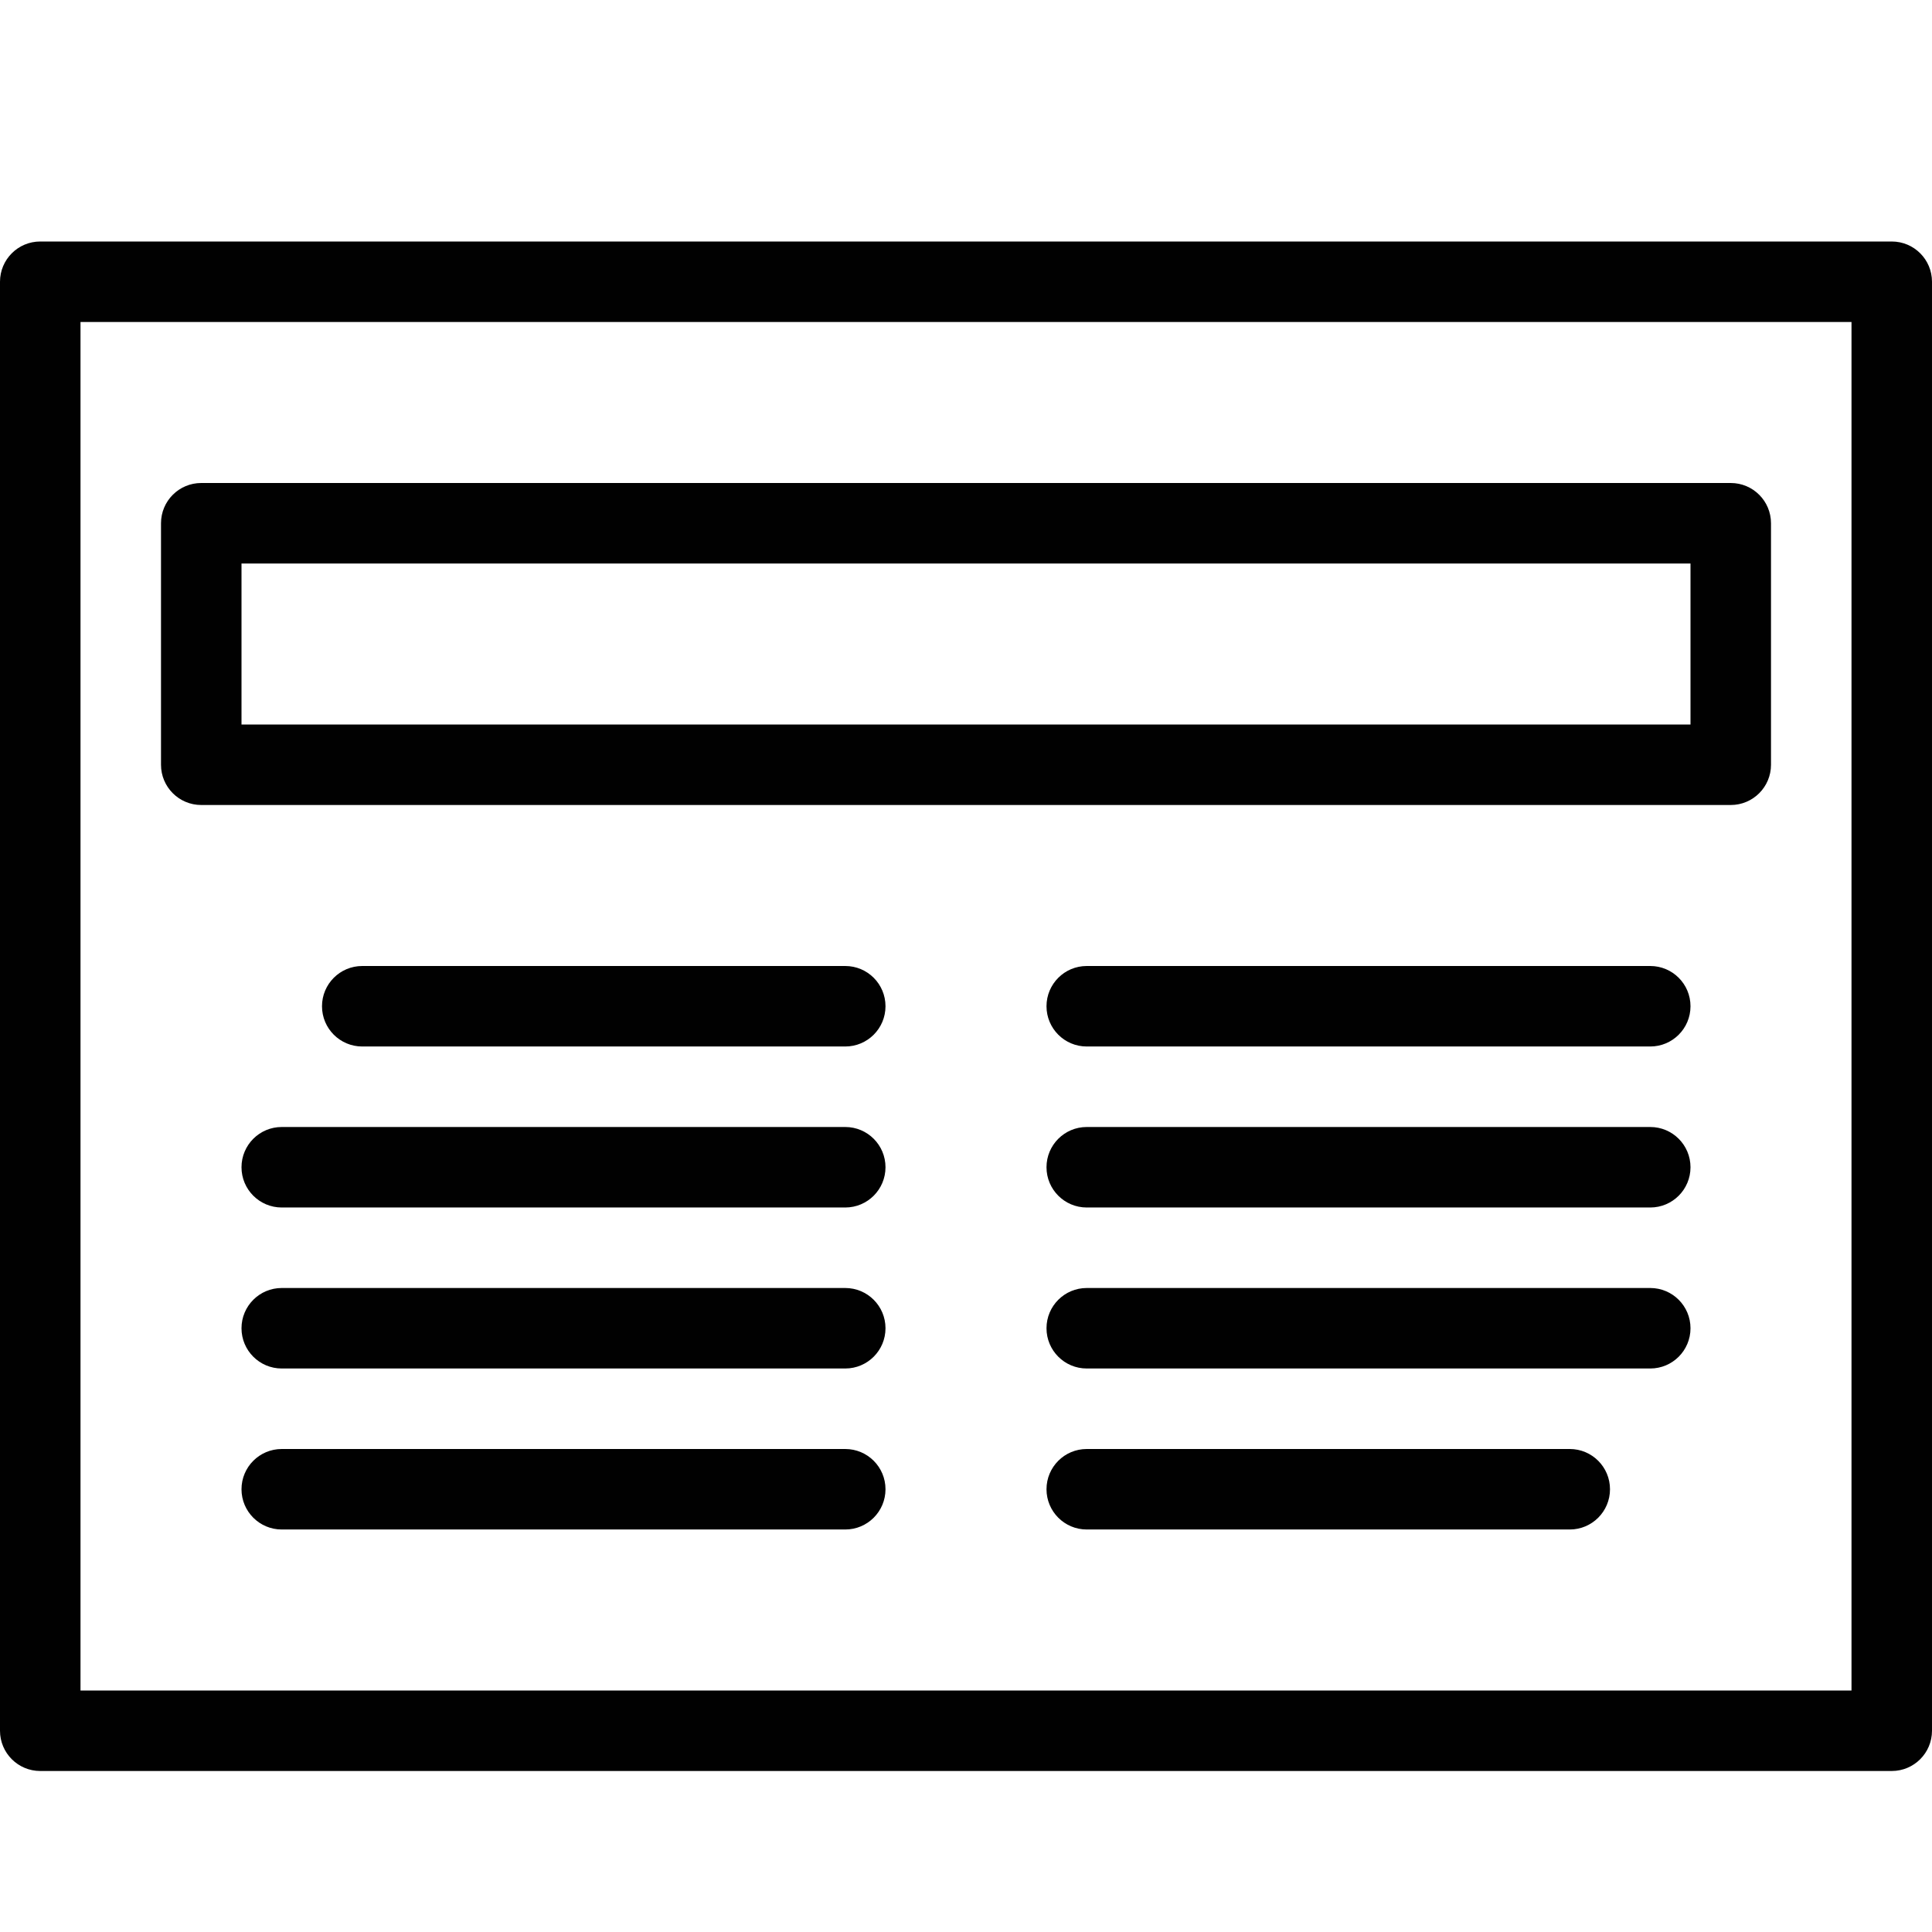 <?xml version="1.0" encoding="utf-8"?>
<!-- Generator: Adobe Illustrator 17.0.0, SVG Export Plug-In . SVG Version: 6.00 Build 0)  -->
<!DOCTYPE svg PUBLIC "-//W3C//DTD SVG 1.1//EN" "http://www.w3.org/Graphics/SVG/1.1/DTD/svg11.dtd">
<svg version="1.1" id="Layer_1" xmlns="http://www.w3.org/2000/svg" xmlns:xlink="http://www.w3.org/1999/xlink" x="0px" y="0px"
	 width="48px" height="48px" viewBox="0 0 48 48" enable-background="new 0 0 48 48" xml:space="preserve">
<g>
	<path fill="#010101" d="M47,6H1C0.447,6,0,6.448,0,7v36c0,0.552,0.447,1,1,1h46c0.553,0,1-0.448,1-1V7C48,6.448,47.553,6,47,6z
		 M46,42H2V8h44V42z"/>
	<path fill="#010101" d="M5,20h38c0.553,0,1-0.448,1-1v-6c0-0.552-0.447-1-1-1H5c-0.553,0-1,0.448-1,1v6C4,19.552,4.447,20,5,20z
		 M6,14h36v4H6V14z"/>
	<path fill="#010101" d="M21,24H9c-0.553,0-1,0.448-1,1s0.447,1,1,1h12c0.553,0,1-0.448,1-1S21.553,24,21,24z"/>
	<path fill="#010101" d="M21,28H7c-0.553,0-1,0.448-1,1s0.447,1,1,1h14c0.553,0,1-0.448,1-1S21.553,28,21,28z"/>
	<path fill="#010101" d="M21,32H7c-0.553,0-1,0.448-1,1s0.447,1,1,1h14c0.553,0,1-0.448,1-1S21.553,32,21,32z"/>
	<path fill="#010101" d="M21,36H7c-0.553,0-1,0.448-1,1s0.447,1,1,1h14c0.553,0,1-0.448,1-1S21.553,36,21,36z"/>
	<path fill="#010101" d="M41,24H27c-0.553,0-1,0.448-1,1s0.447,1,1,1h14c0.553,0,1-0.448,1-1S41.553,24,41,24z"/>
	<path fill="#010101" d="M41,28H27c-0.553,0-1,0.448-1,1s0.447,1,1,1h14c0.553,0,1-0.448,1-1S41.553,28,41,28z"/>
	<path fill="#010101" d="M41,32H27c-0.553,0-1,0.448-1,1s0.447,1,1,1h14c0.553,0,1-0.448,1-1S41.553,32,41,32z"/>
	<path fill="#010101" d="M39,36H27c-0.553,0-1,0.448-1,1s0.447,1,1,1h12c0.553,0,1-0.448,1-1S39.553,36,39,36z"/>
</g>
</svg>
